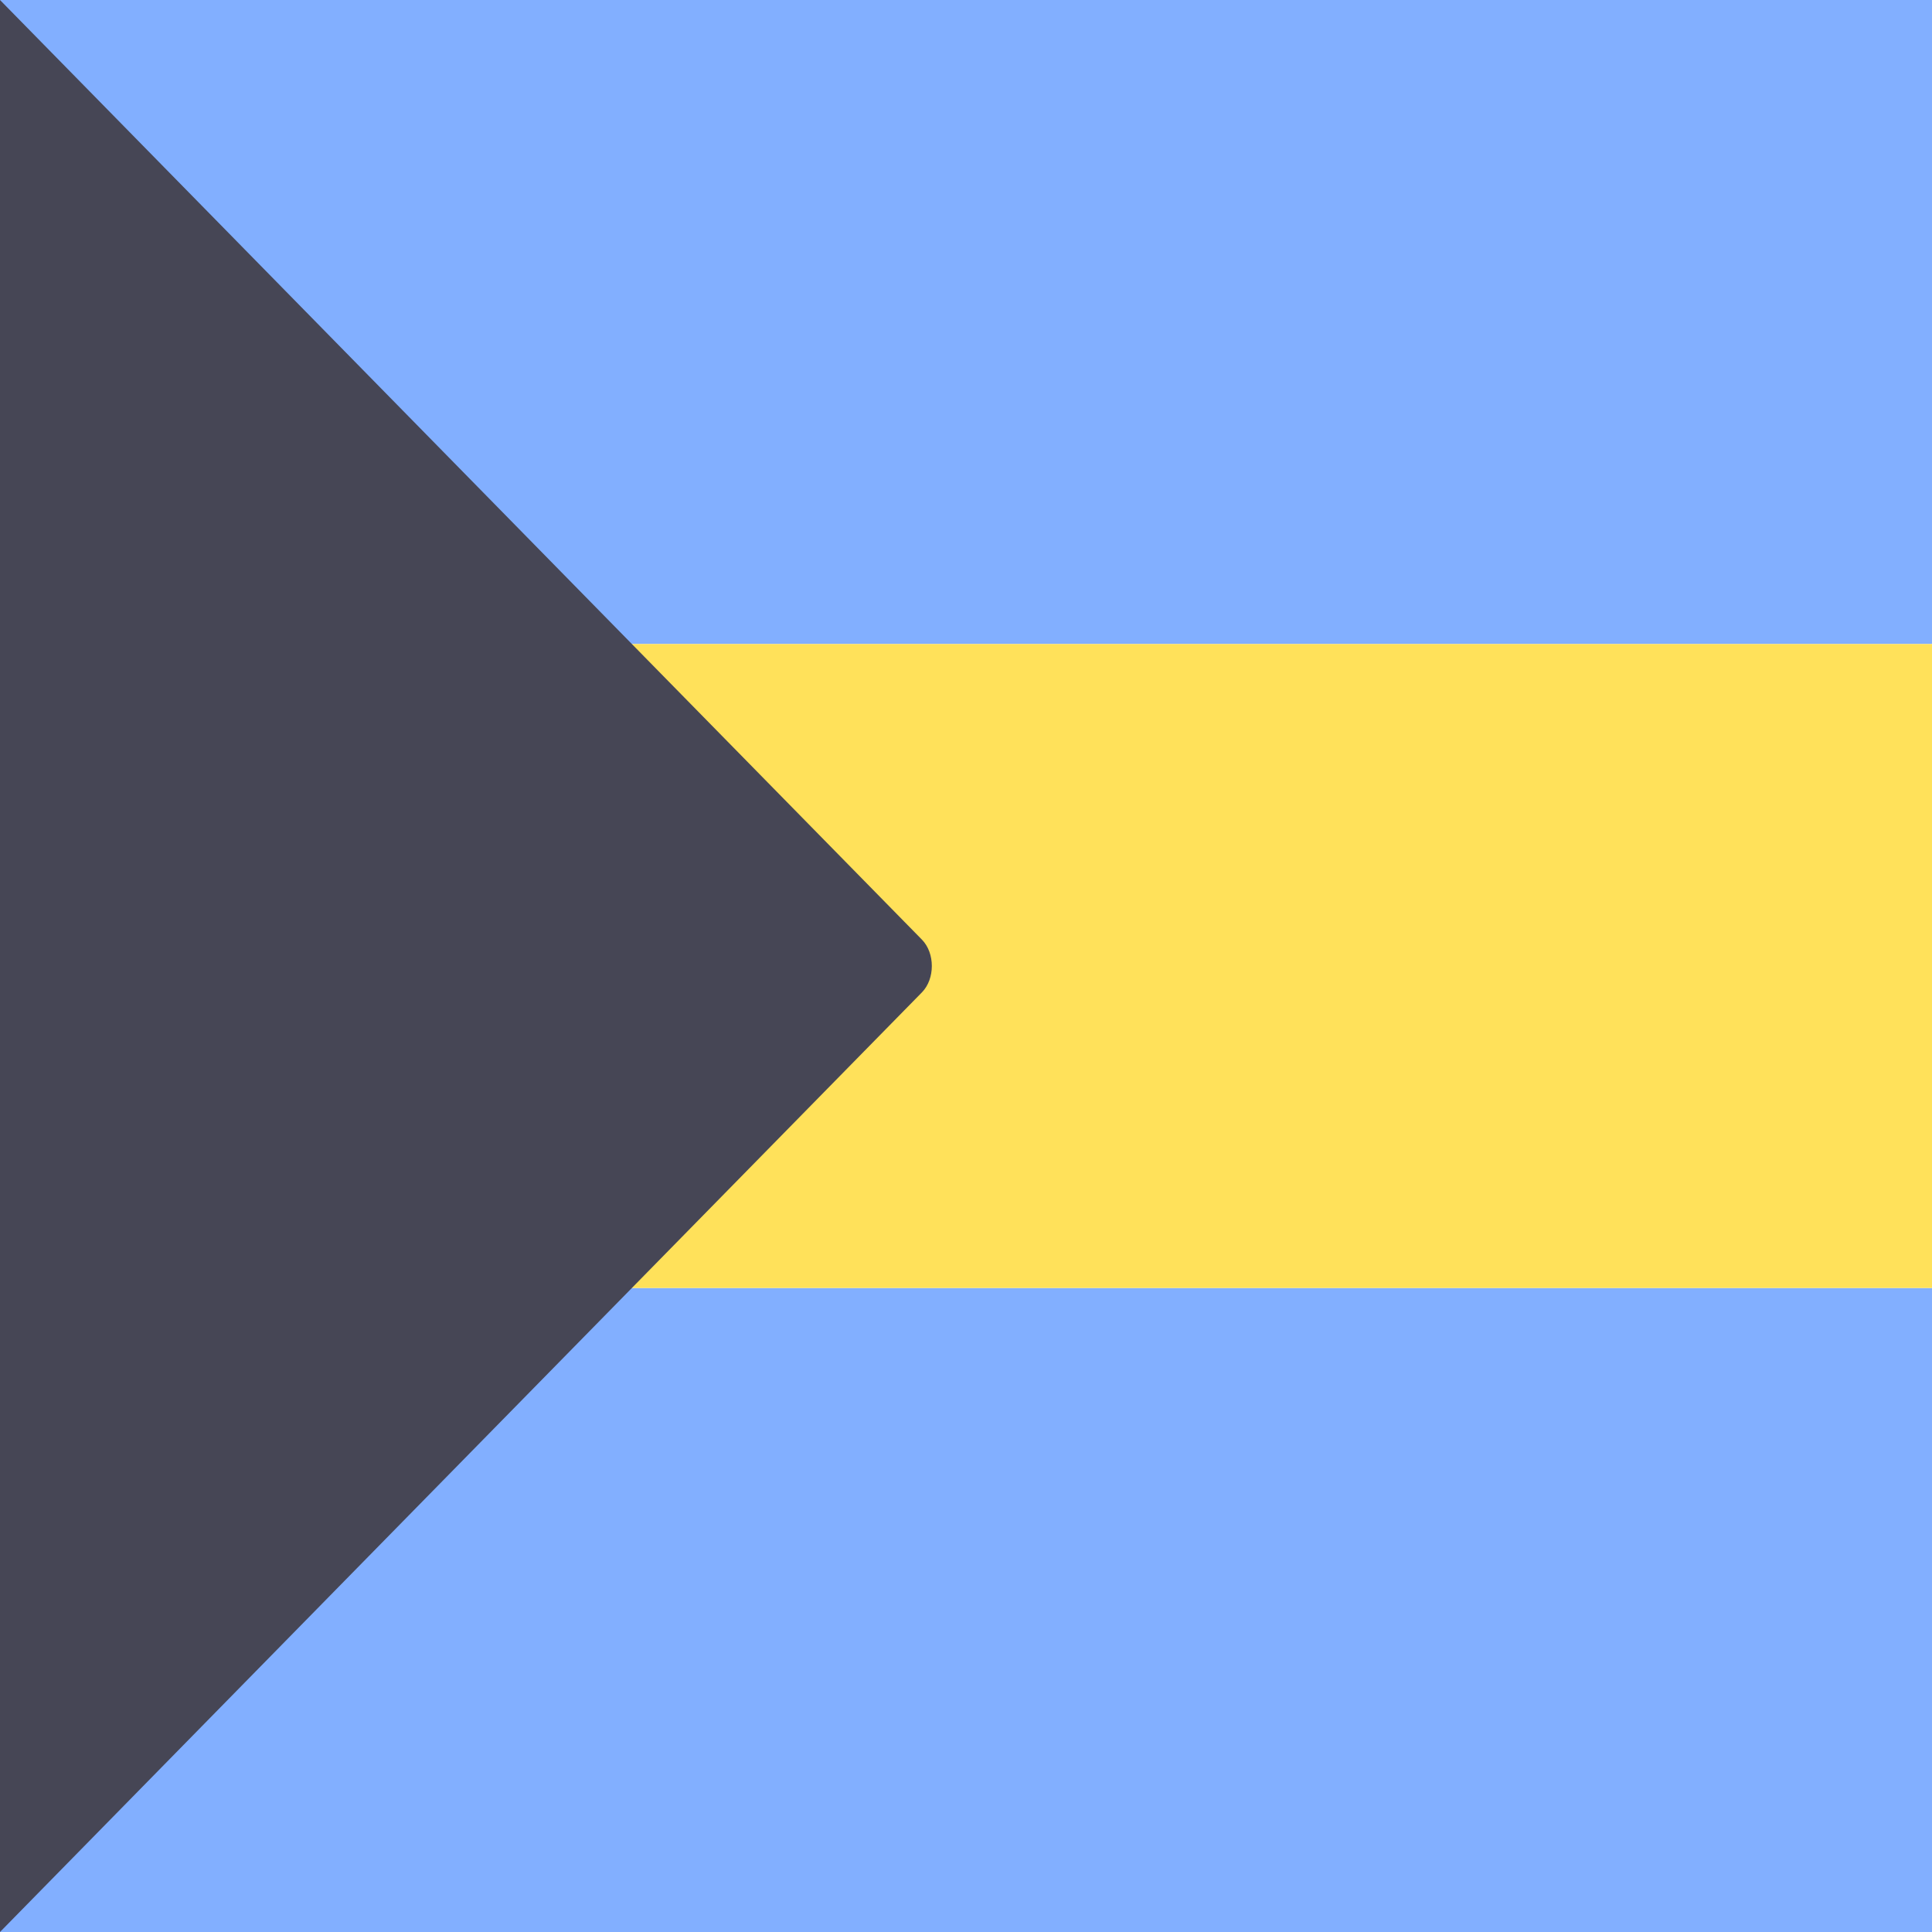 <svg xmlns="http://www.w3.org/2000/svg" viewBox="0 0 512 512"><g fill="#82afff"><path d="M0 0h512v170.67H0zM0 341.33h512V512H0z"/></g><path fill="#ffe15a" d="M0 170.67h512v170.67H0z"/><path fill="#464655" d="M0 512l244.325-249.017c3.493-3.57 3.493-10.397 0-13.966L0 0v512z"/></svg>